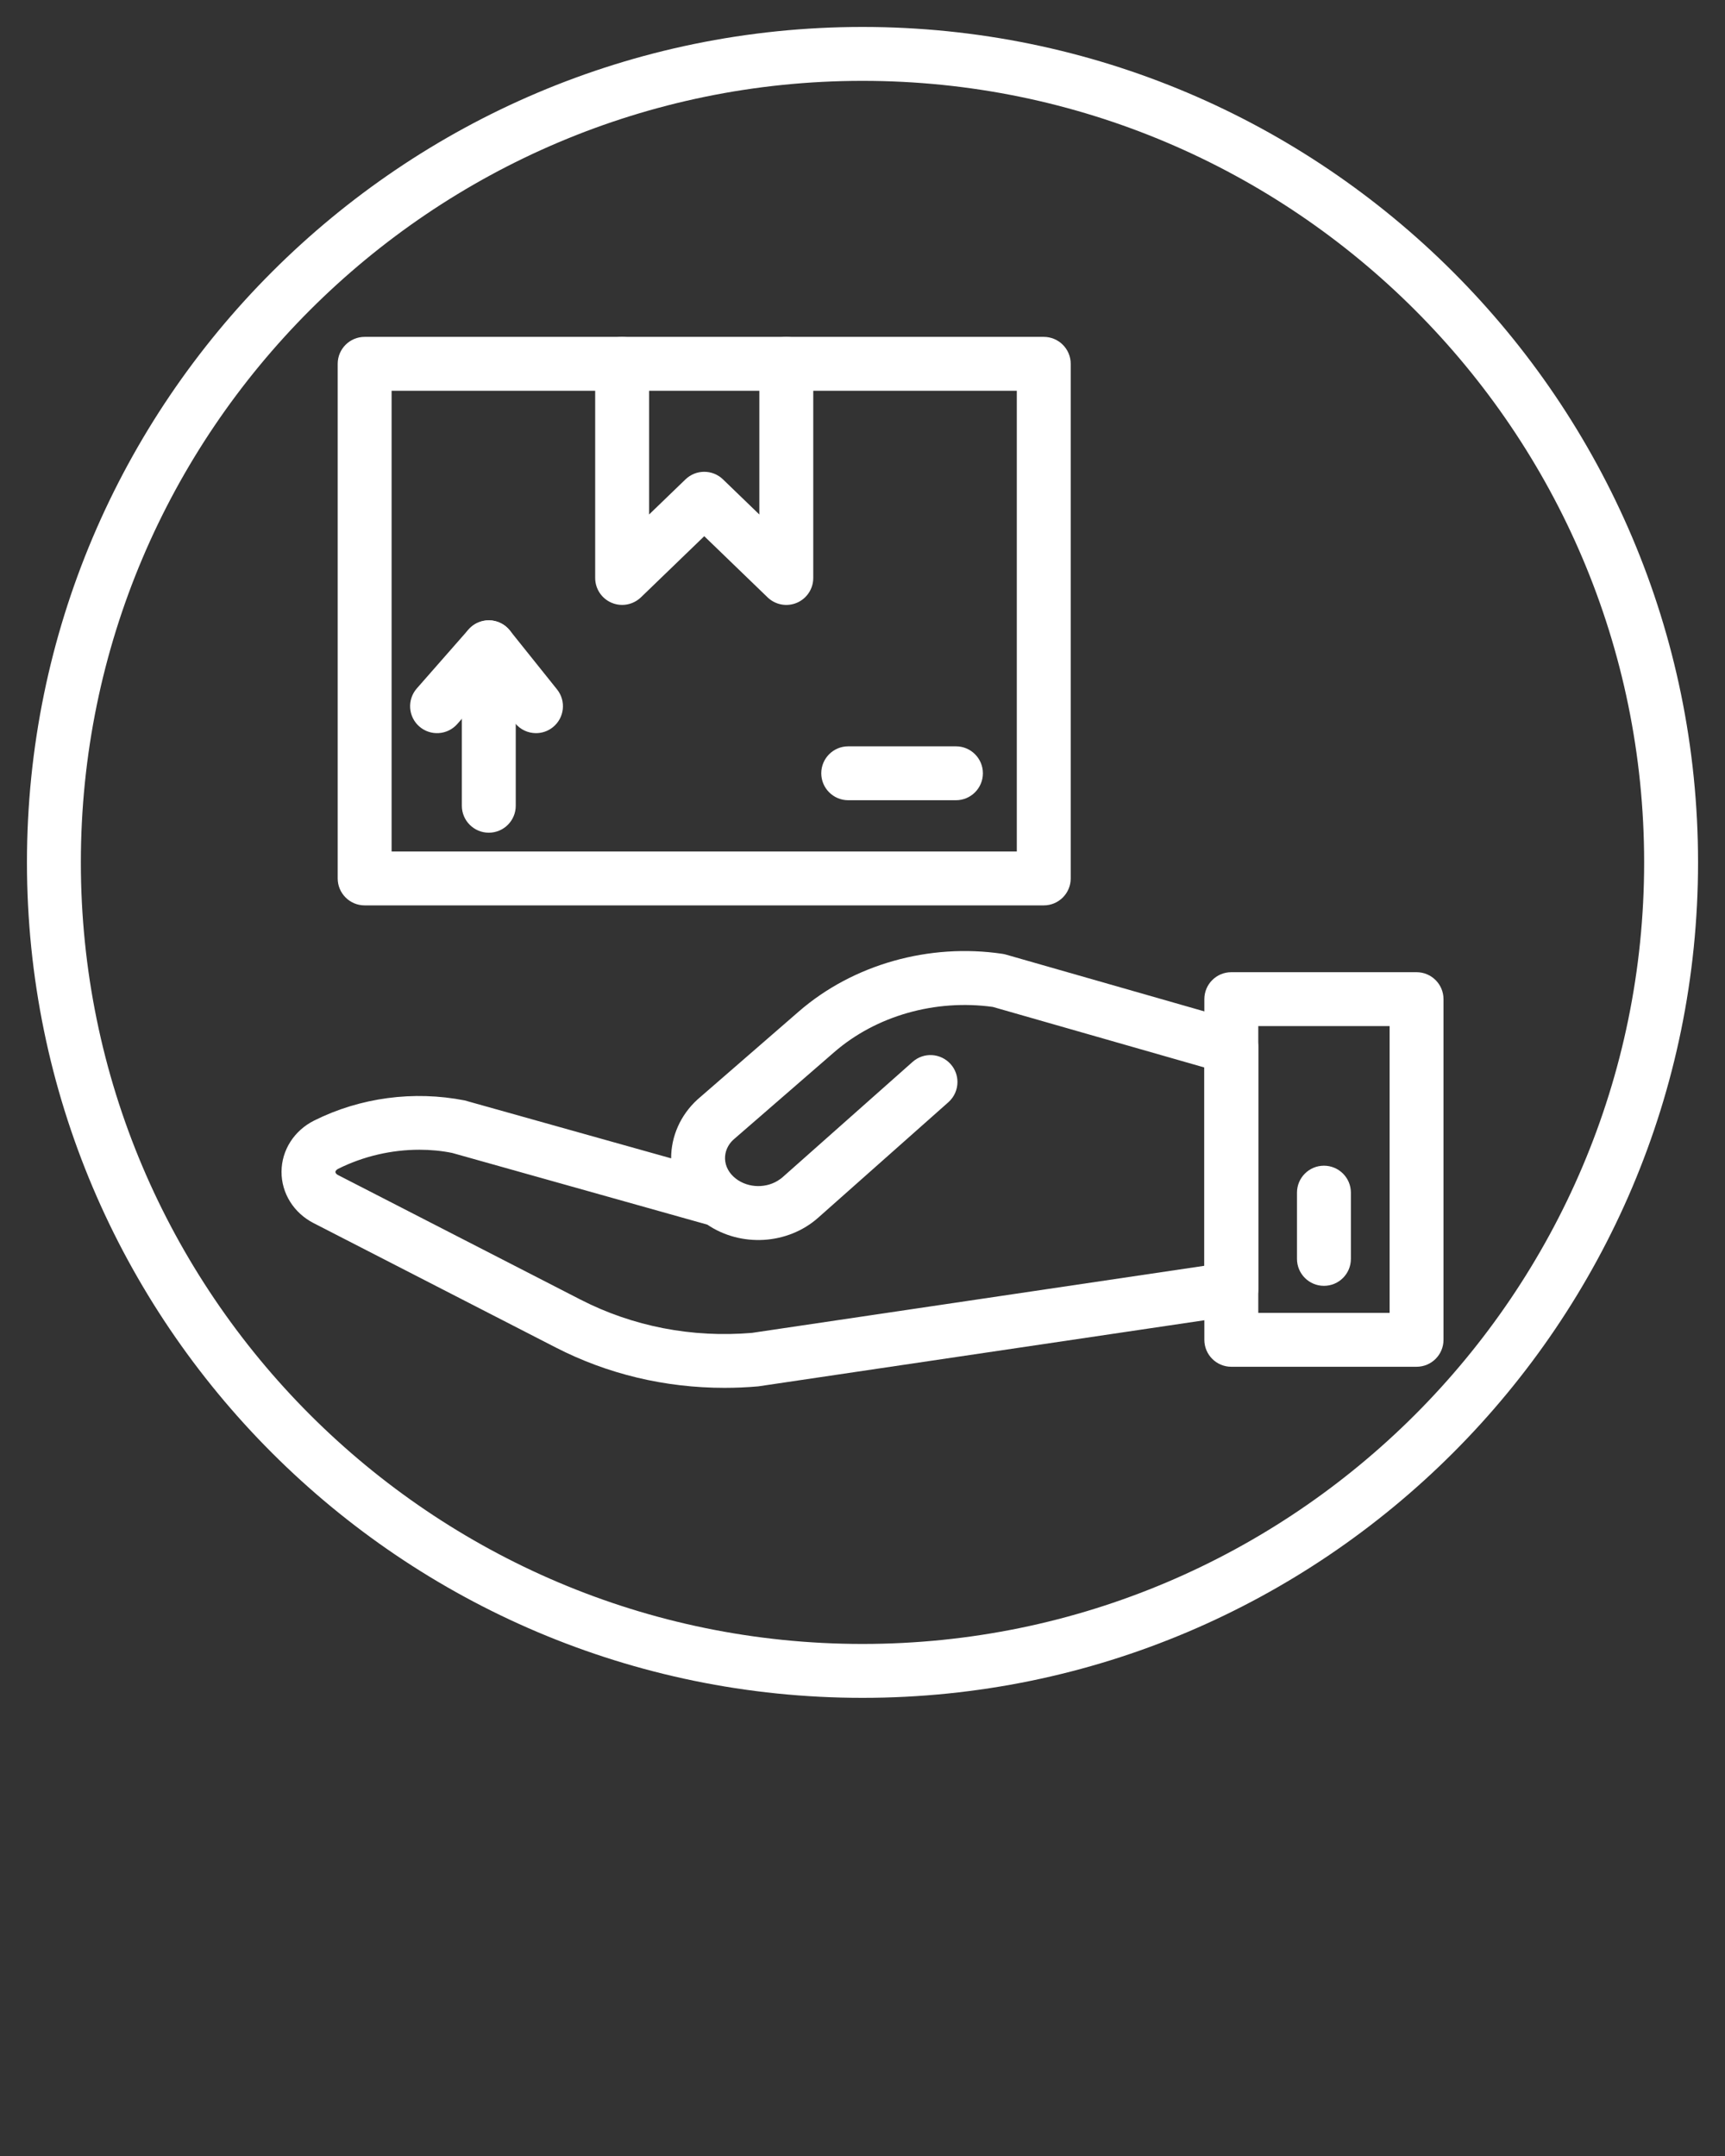 <svg fill="#fff" xmlns="http://www.w3.org/2000/svg" xmlns:xlink="http://www.w3.org/1999/xlink" version="1.1" x="0px" y="0px" viewBox="0 0 64 80" style="enable-background:new 0 0 64 64;" xml:space="preserve"><rect x="0" y="0" width="64" height="80" fill="#333333" stroke="none"/><g><g><path d="M32,63C14.907,63,1,49.093,1,32S14.907,1,32,1s31,13.907,31,31S49.093,63,32,63z M32,3    C16.009,3,3,16.009,3,32s13.009,29,29,29s29-13.009,29-29S47.991,3,32,3z"/><g><g><g><g><path d="M52.556,50.715h-6.873c-0.552,0-1-0.448-1-1V37.074c0-0.552,0.448-1,1-1h6.873c0.552,0,1,0.448,1,1        v12.641C53.556,50.268,53.108,50.715,52.556,50.715z M46.684,48.715h4.873V38.074h-4.873V48.715z"/></g><path d="M49.12,47.712c-0.552,0-1-0.448-1-1v-2.458c0-0.552,0.448-1,1-1s1,0.448,1,1v2.458       C50.12,47.265,49.672,47.712,49.12,47.712z"/></g><path d="M26.885,51.497c-2.216,0-4.347-0.511-6.266-1.497l-8.985-4.616c-0.738-0.379-1.193-1.11-1.189-1.908      c0.004-0.799,0.468-1.526,1.211-1.897c1.703-0.852,3.687-1.119,5.584-0.747l7.66,2.149c-0.002-0.818,0.349-1.608,0.975-2.181      l3.766-3.271c2.006-1.742,4.833-2.542,7.553-2.136c0.043,0.006,0.086,0.016,0.128,0.028l8.638,2.473      c0.429,0.123,0.725,0.515,0.725,0.961v8.975c0,0.496-0.363,0.917-0.854,0.989l-17.698,2.623      C27.714,51.479,27.298,51.497,26.885,51.497z M15.562,42.662c-1.028,0-2.075,0.238-3.011,0.706      c-0.04,0.02-0.106,0.062-0.106,0.119c0,0.057,0.064,0.099,0.104,0.118l8.985,4.616c1.941,0.997,4.138,1.426,6.368,1.236      l16.783-2.489V39.61l-7.848-2.247c-2.136-0.295-4.33,0.327-5.885,1.677l-3.747,3.253c-0.201,0.185-0.316,0.444-0.305,0.714      c0.011,0.276,0.152,0.533,0.397,0.724l0,0c0.472,0.368,1.173,0.37,1.646,0.022c0.001,0.001,0.002-0.001,0.004-0.003      c0.001-0.001,0.002,0,0.005-0.003l0,0c0.001,0,0.003,0,0.004-0.003c0.001,0,0.002-0.001,0.003-0.002      c0.002-0.002,0.004-0.003,0.007-0.005c0.001-0.001,0.002-0.002,0.003-0.002c0,0,0,0,0,0s0,0,0,0      c0.006-0.004,0.012-0.009,0.017-0.014l0.001,0c0.005-0.004,0.009-0.008,0.014-0.011c0.001-0.001,0.002-0.001,0.002-0.002      c0.004-0.003,0.009-0.007,0.014-0.011c0,0,0,0,0.001-0.001c0.001-0.001,0.003-0.002,0.005-0.004c0,0,0.001-0.001,0.001-0.001      c0.001-0.001,0.003-0.003,0.005-0.004l4.83-4.285c0.413-0.368,1.044-0.329,1.412,0.084c0.169,0.19,0.252,0.427,0.252,0.663      c0,0.276-0.114,0.551-0.336,0.749l-4.83,4.285c-1.132,1.005-2.865,1.103-4.115,0.258l-9.465-2.66      C16.38,42.7,15.973,42.662,15.562,42.662z"/></g><g><path d="M38.725,33.595H13.529c-0.552,0-1-0.448-1-1V13.5c0-0.552,0.448-1,1-1h25.196c0.552,0,1,0.448,1,1v19.095      C39.725,33.147,39.277,33.595,38.725,33.595z M14.529,31.595h23.196V14.5H14.529V31.595z"/><path d="M23.082,22.446c-0.132,0-0.265-0.026-0.391-0.08c-0.37-0.157-0.609-0.519-0.609-0.92V13.5      c0-0.552,0.448-1,1-1s1,0.448,1,1v5.591l1.351-1.304c0.388-0.374,1.002-0.374,1.39,0l1.35,1.304V13.5c0-0.552,0.448-1,1-1      s1,0.448,1,1v7.947c0,0.401-0.24,0.764-0.609,0.92c-0.37,0.157-0.796,0.077-1.085-0.201l-2.35-2.27l-2.351,2.27      C23.586,22.349,23.335,22.446,23.082,22.446z"/><g><g><g><path d="M18.135,30.898c-0.552,0-1-0.448-1-1v-5.88c0-0.552,0.448-1,1-1s1,0.448,1,1v5.88         C19.135,30.45,18.688,30.898,18.135,30.898z"/></g><path d="M19.887,27.204c-0.293,0-0.583-0.128-0.781-0.375L18.1,25.573l-1.133,1.291        c-0.365,0.415-0.996,0.456-1.411,0.092c-0.415-0.364-0.456-0.996-0.092-1.411l1.919-2.187c0.195-0.222,0.477-0.346,0.774-0.34        c0.296,0.006,0.573,0.144,0.758,0.375l1.751,2.187c0.346,0.431,0.276,1.06-0.155,1.405        C20.328,27.132,20.106,27.204,19.887,27.204z"/></g></g><path d="M35.467,29.693H31.47c-0.552,0-1-0.448-1-1s0.448-1,1-1h3.997c0.552,0,1,0.448,1,1      S36.019,29.693,35.467,29.693z"/></g></g></g></g></svg>
